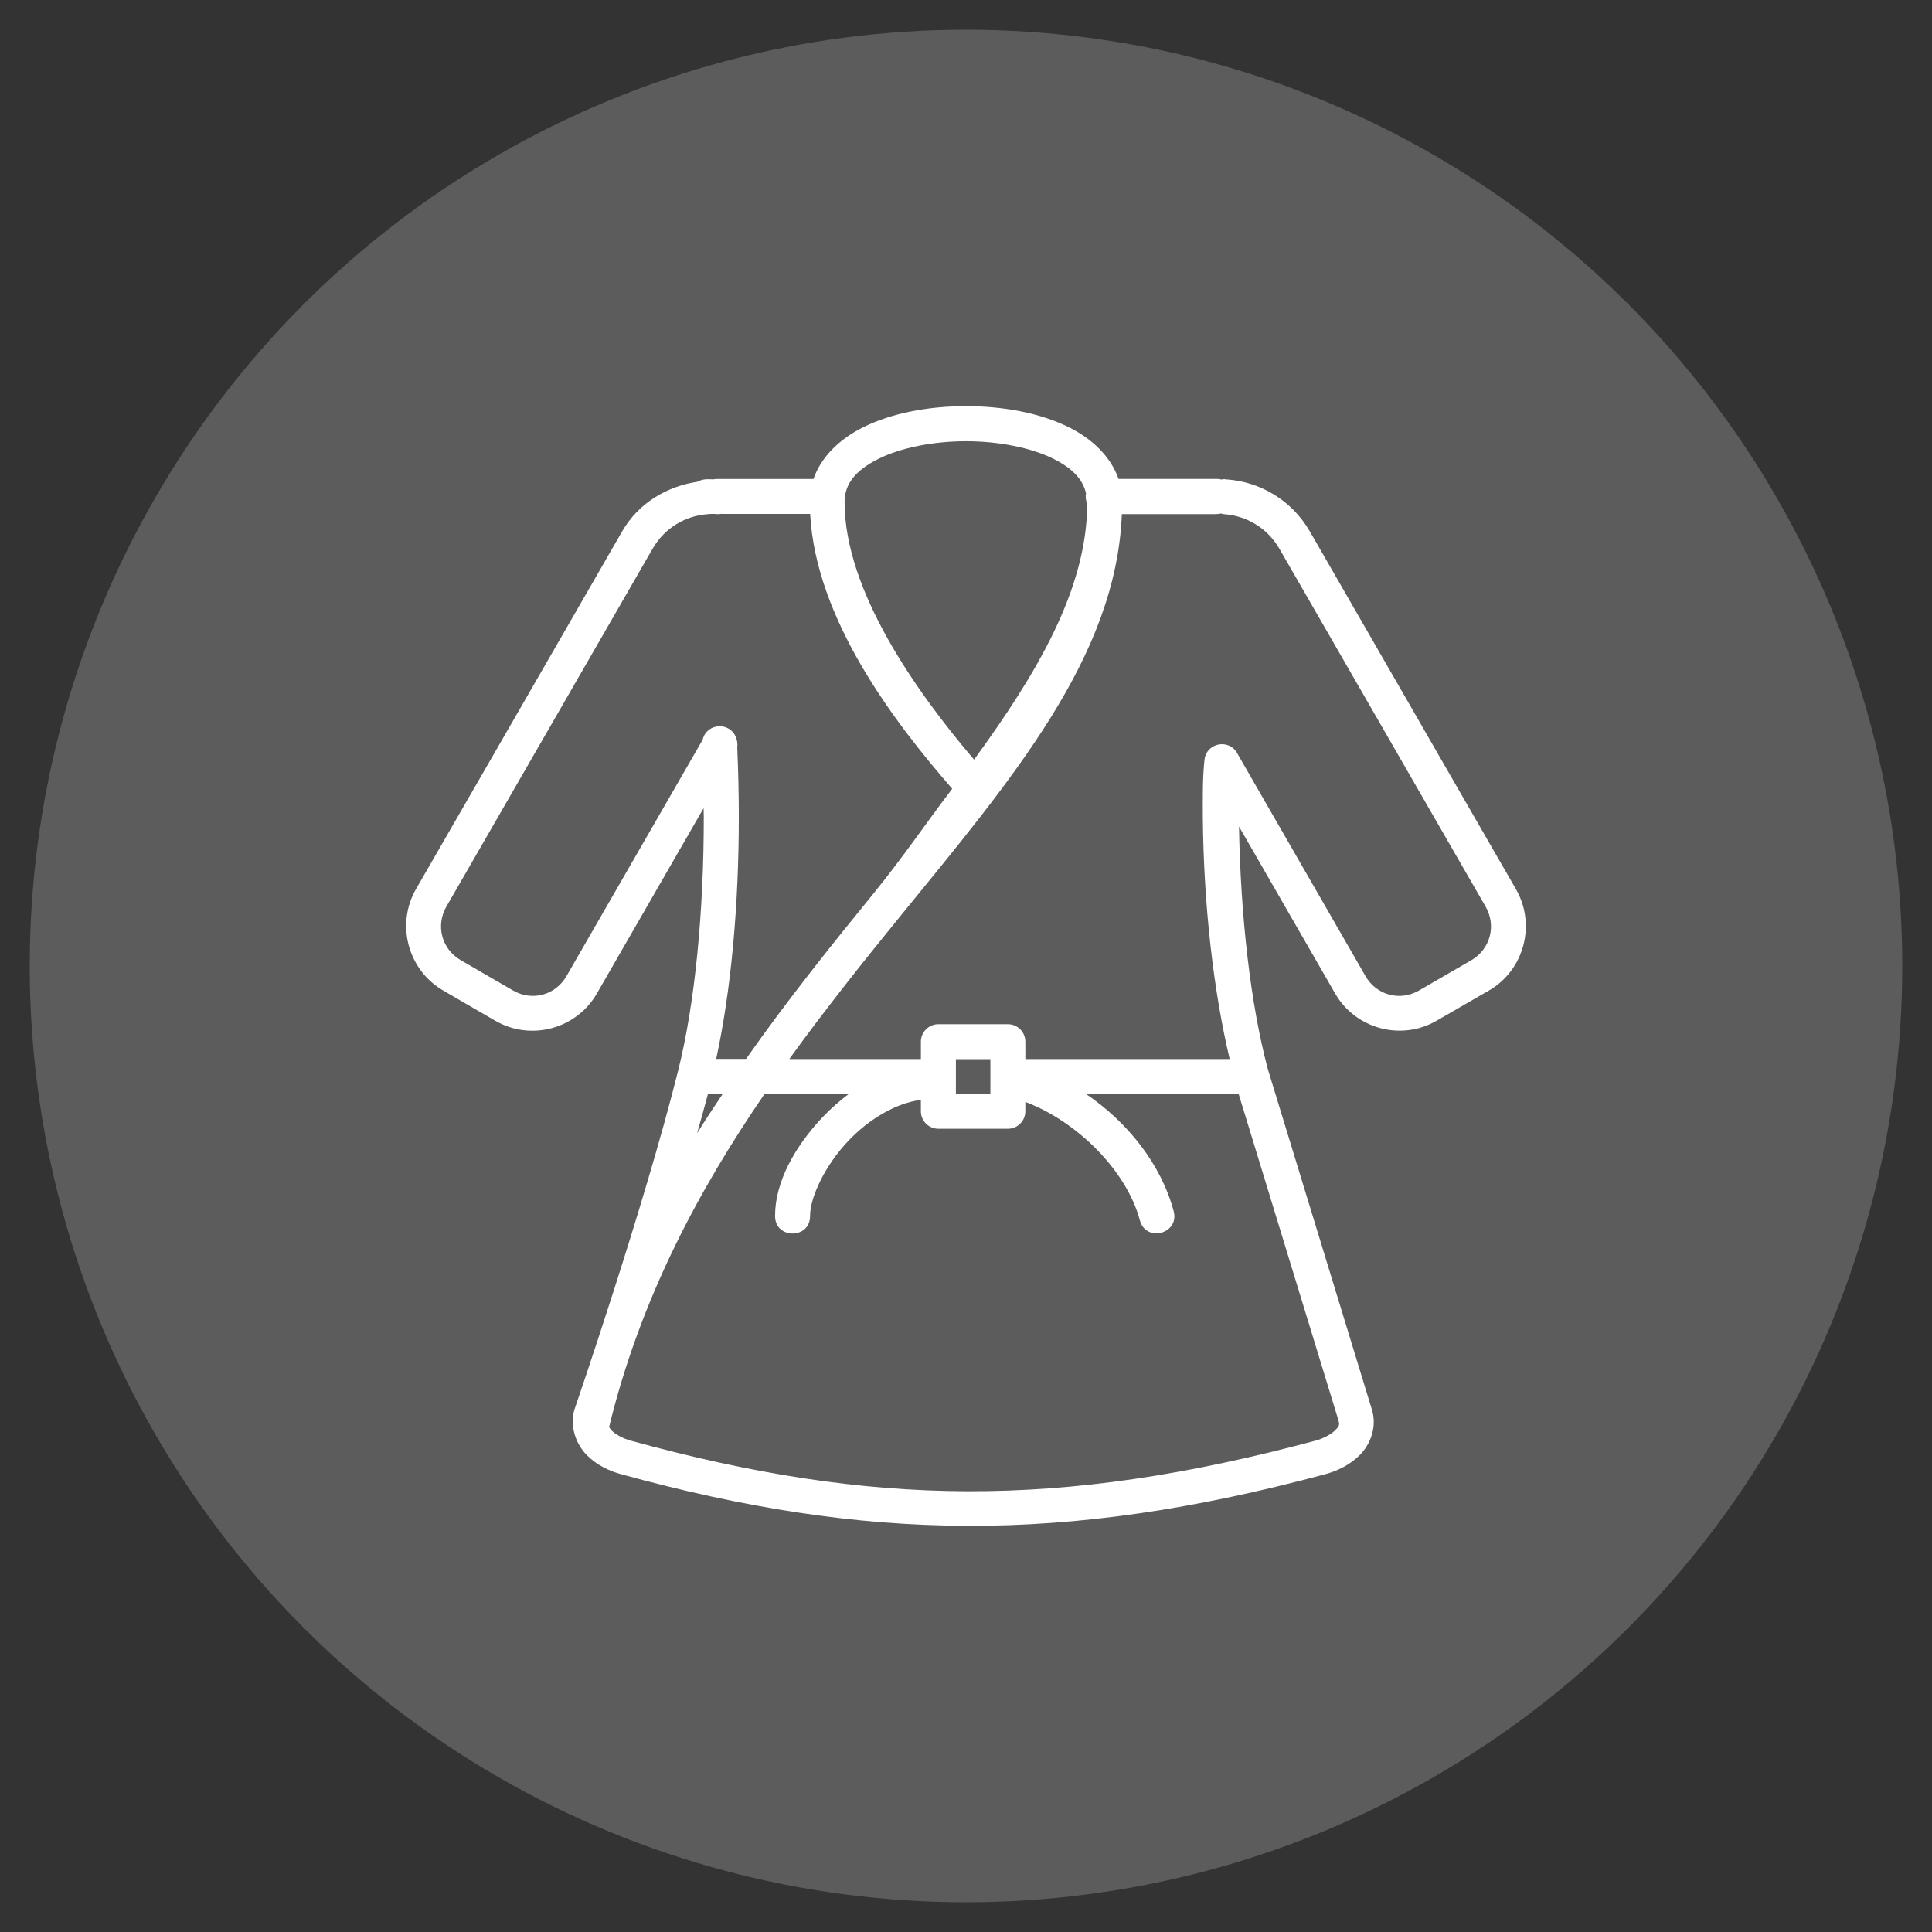 <?xml version="1.0" encoding="utf-8"?>
<!-- Generator: Adobe Illustrator 16.0.0, SVG Export Plug-In . SVG Version: 6.00 Build 0)  -->
<!DOCTYPE svg PUBLIC "-//W3C//DTD SVG 1.1//EN" "http://www.w3.org/Graphics/SVG/1.1/DTD/svg11.dtd">
<svg version="1.1" id="Calque_1" xmlns="http://www.w3.org/2000/svg" xmlns:xlink="http://www.w3.org/1999/xlink" x="0px" y="0px"
	 width="90px" height="90px" viewBox="0 0 90 90" enable-background="new 0 0 90 90" xml:space="preserve">
<rect x="0" y="0" width="90" height="90" fill="#333333" stroke="none"/>
<circle opacity="0.2" fill="#FFFFFF" cx="45" cy="45" r="43.615"/>
<g transform="translate(0,-1020.362)">
	<path fill="#FFFFFF" d="M45,1039.283c-1.72,0-3.44,0.308-4.816,0.996c-1.044,0.523-1.924,1.341-2.289,2.395h-4.494
		c-0.055-0.001-0.109,0.002-0.163,0.019c-0.128-0.001-0.257-0.017-0.385,0c-0.004,0-0.008-0.001-0.013,0
		c-0.124,0.017-0.244,0.048-0.35,0.111c-1.412,0.214-2.74,0.978-3.508,2.311c-3.176,5.522-6.727,11.671-9.601,16.66
		c-0.949,1.648-0.381,3.775,1.264,4.728c0.811,0.475,1.625,0.944,2.435,1.413c1.645,0.951,3.771,0.381,4.721-1.268
		c1.837-3.191,3.354-5.824,4.975-8.638c0,0.133,0.009,0.271,0.009,0.404c0,4.402-0.404,8.648-1.187,11.79
		c-1.601,6.418-4.835,15.811-4.835,15.811c-0.007,0.021-0.014,0.042-0.019,0.063c-0.205,0.809,0.124,1.598,0.596,2.072
		c0.471,0.474,1.054,0.739,1.598,0.888c11.426,3.134,20.606,3.273,32.786,0c0.548-0.146,1.137-0.415,1.617-0.892
		c0.48-0.476,0.819-1.296,0.57-2.11l-4.848-15.861c-0.807-3.022-1.271-7.105-1.346-11.309c1.495,2.594,2.989,5.188,4.482,7.781
		c0.95,1.648,3.076,2.217,4.721,1.265c0.811-0.469,1.621-0.936,2.432-1.404h0.003c1.646-0.951,2.213-3.075,1.264-4.724
		c-1.715-2.979-3.438-5.957-5.15-8.938l-4.45-7.726c-0.837-1.453-2.315-2.316-3.871-2.425c-0.027-0.002-0.053-0.002-0.08,0v-0.017
		c-0.056,0-0.111,0.016-0.166,0.022c-0.079-0.023-0.16-0.032-0.242-0.028h-4.555c-0.365-1.054-1.245-1.871-2.289-2.395
		C48.44,1039.591,46.72,1039.283,45,1039.283z M45,1040.916c1.516,0,3.033,0.298,4.084,0.824c0.872,0.437,1.358,0.951,1.506,1.599
		c-0.032,0.167-0.011,0.339,0.06,0.493c-0.031,4.016-2.351,7.901-5.274,11.917c-2.681-3.147-6.032-7.867-6.032-12
		c0-0.855,0.521-1.481,1.572-2.009C41.968,1041.214,43.484,1040.916,45,1040.916z M56.864,1044.28
		c0.055,0.017,0.111,0.03,0.168,0.035c1.033,0.073,2.008,0.639,2.572,1.617l4.45,7.723c1.713,2.983,3.436,5.96,5.15,8.938
		c0.513,0.892,0.219,1.988-0.668,2.502c-0.811,0.469-1.621,0.938-2.432,1.407c-0.889,0.515-1.979,0.222-2.493-0.668
		c-1.716-2.983-3.433-5.964-5.15-8.944l-0.833-1.449c-0.394-0.688-1.438-0.467-1.519,0.322c-0.099,0.931-0.075,1.898-0.077,2.645
		v0.017c0.04,4.123,0.494,8.066,1.251,11.271h-9.518v-0.809c0-0.45-0.365-0.814-0.814-0.814h-3.237c-0.45,0-0.815,0.364-0.815,0.814
		v0.809h-6.131c1.691-2.337,3.453-4.545,5.173-6.656c5.231-6.421,10.059-12.086,10.319-18.729h4.399
		c0.069,0,0.138-0.017,0.204-0.025V1044.28z M33.636,1044.293v0.01h4.104c0.263,4.911,3.909,9.69,6.618,12.803
		c-1.236,1.618-2.266,3.16-3.68,4.896c-1.952,2.396-3.993,4.936-5.924,7.688h-1.391c0.697-3.211,1.054-7.157,1.054-11.277
		c0-1.074-0.027-2.158-0.073-3.238c0.02-0.13,0.008-0.263-0.035-0.388l-0.003-0.02l-0.01-0.022c-0.261-0.765-1.355-0.724-1.56,0.058
		l-0.003,0.017c-2.186,3.794-4.001,6.944-6.344,11.013c-0.513,0.891-1.604,1.183-2.492,0.669c-0.812-0.47-1.623-0.938-2.429-1.41
		h-0.003c-0.888-0.514-1.182-1.611-0.668-2.503c2.873-4.987,6.423-11.139,9.601-16.662c0.563-0.979,1.539-1.542,2.572-1.614h0.009
		c0.149-0.017,0.298-0.017,0.449,0C33.497,1044.309,33.568,1044.308,33.636,1044.293z M44.529,1069.701h1.607v1.614h-1.607V1069.701
		z M32.978,1071.324h0.685c-0.401,0.605-0.806,1.206-1.19,1.833C32.642,1072.542,32.826,1071.912,32.978,1071.324z M35.613,1071.324
		h3.925c-0.428,0.323-0.835,0.676-1.2,1.061c-1.308,1.376-2.232,3.035-2.232,4.611c-0.016,1.103,1.646,1.103,1.63,0
		c0-0.855,0.688-2.336,1.782-3.488c0.98-1.032,2.232-1.761,3.38-1.91v0.532c0,0.45,0.365,0.814,0.815,0.814h3.237
		c0.45,0,0.814-0.364,0.814-0.814v-0.437c2.386,0.897,4.711,3.179,5.335,5.514c0.28,1.05,1.855,0.63,1.575-0.421
		c-0.586-2.194-2.147-4.148-4.084-5.462h7.111l4.647,15.196c0.07,0.231,0.033,0.286-0.159,0.478
		c-0.193,0.191-0.574,0.386-0.892,0.471c-11.974,3.215-20.707,3.082-31.933,0c-0.32-0.088-0.684-0.278-0.872-0.468
		c-0.062-0.062-0.085-0.113-0.118-0.162C29.828,1080.869,32.529,1075.828,35.613,1071.324z"/>
</g>
</svg>
